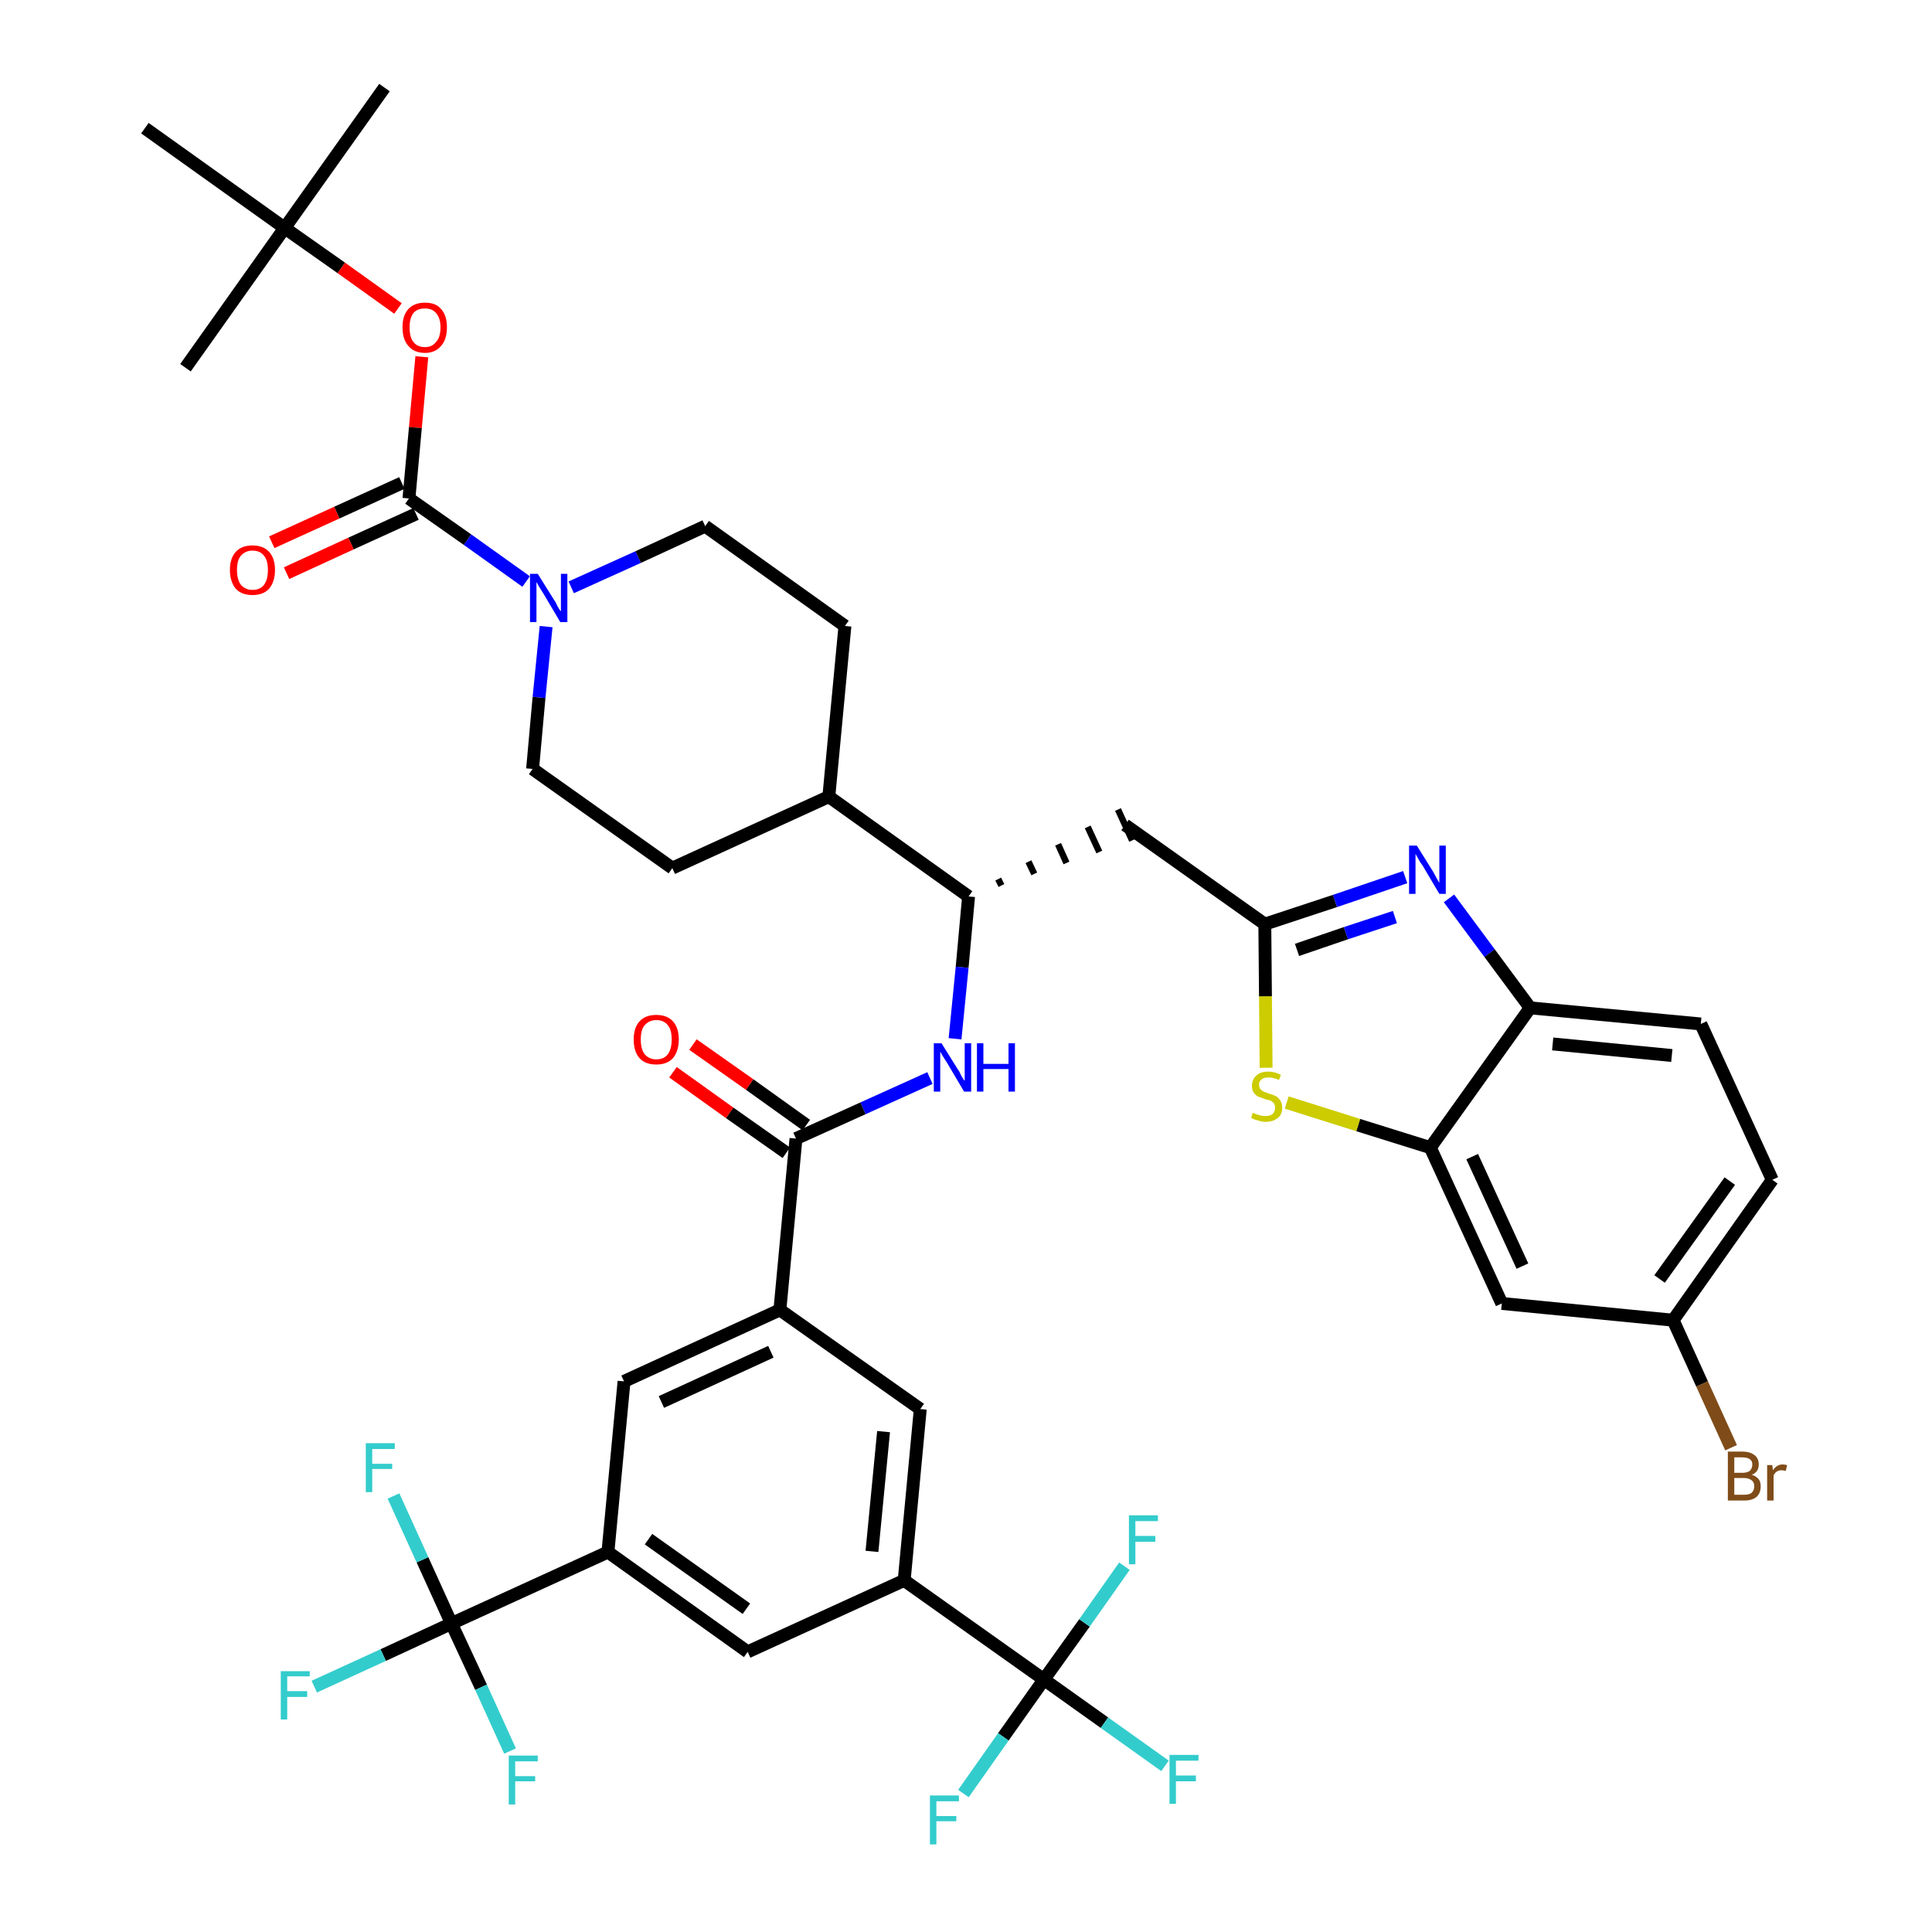 <?xml version='1.0' encoding='iso-8859-1'?>
<svg version='1.1' baseProfile='full'
              xmlns='http://www.w3.org/2000/svg'
                      xmlns:rdkit='http://www.rdkit.org/xml'
                      xmlns:xlink='http://www.w3.org/1999/xlink'
                  xml:space='preserve'
width='300px' height='300px' viewBox='0 0 300 300'>
<!-- END OF HEADER -->
<path class='bond-0 atom-0 atom-1' d='M 59.7,13.6 L 44.2,35.4' style='fill:none;fill-rule:evenodd;stroke:#000000;stroke-width:2.0px;stroke-linecap:butt;stroke-linejoin:miter;stroke-opacity:1' />
<path class='bond-1 atom-1 atom-2' d='M 44.2,35.4 L 28.8,57.1' style='fill:none;fill-rule:evenodd;stroke:#000000;stroke-width:2.0px;stroke-linecap:butt;stroke-linejoin:miter;stroke-opacity:1' />
<path class='bond-2 atom-1 atom-3' d='M 44.2,35.4 L 22.5,19.9' style='fill:none;fill-rule:evenodd;stroke:#000000;stroke-width:2.0px;stroke-linecap:butt;stroke-linejoin:miter;stroke-opacity:1' />
<path class='bond-3 atom-1 atom-4' d='M 44.2,35.4 L 53.0,41.6' style='fill:none;fill-rule:evenodd;stroke:#000000;stroke-width:2.0px;stroke-linecap:butt;stroke-linejoin:miter;stroke-opacity:1' />
<path class='bond-3 atom-1 atom-4' d='M 53.0,41.6 L 61.8,47.9' style='fill:none;fill-rule:evenodd;stroke:#FF0000;stroke-width:2.0px;stroke-linecap:butt;stroke-linejoin:miter;stroke-opacity:1' />
<path class='bond-4 atom-4 atom-5' d='M 65.5,55.4 L 64.5,66.4' style='fill:none;fill-rule:evenodd;stroke:#FF0000;stroke-width:2.0px;stroke-linecap:butt;stroke-linejoin:miter;stroke-opacity:1' />
<path class='bond-4 atom-4 atom-5' d='M 64.5,66.4 L 63.5,77.4' style='fill:none;fill-rule:evenodd;stroke:#000000;stroke-width:2.0px;stroke-linecap:butt;stroke-linejoin:miter;stroke-opacity:1' />
<path class='bond-5 atom-5 atom-6' d='M 62.4,75.0 L 52.3,79.6' style='fill:none;fill-rule:evenodd;stroke:#000000;stroke-width:2.0px;stroke-linecap:butt;stroke-linejoin:miter;stroke-opacity:1' />
<path class='bond-5 atom-5 atom-6' d='M 52.3,79.6 L 42.2,84.2' style='fill:none;fill-rule:evenodd;stroke:#FF0000;stroke-width:2.0px;stroke-linecap:butt;stroke-linejoin:miter;stroke-opacity:1' />
<path class='bond-5 atom-5 atom-6' d='M 64.6,79.8 L 54.5,84.4' style='fill:none;fill-rule:evenodd;stroke:#000000;stroke-width:2.0px;stroke-linecap:butt;stroke-linejoin:miter;stroke-opacity:1' />
<path class='bond-5 atom-5 atom-6' d='M 54.5,84.4 L 44.5,89.0' style='fill:none;fill-rule:evenodd;stroke:#FF0000;stroke-width:2.0px;stroke-linecap:butt;stroke-linejoin:miter;stroke-opacity:1' />
<path class='bond-6 atom-5 atom-7' d='M 63.5,77.4 L 72.6,83.8' style='fill:none;fill-rule:evenodd;stroke:#000000;stroke-width:2.0px;stroke-linecap:butt;stroke-linejoin:miter;stroke-opacity:1' />
<path class='bond-6 atom-5 atom-7' d='M 72.6,83.8 L 81.7,90.3' style='fill:none;fill-rule:evenodd;stroke:#0000FF;stroke-width:2.0px;stroke-linecap:butt;stroke-linejoin:miter;stroke-opacity:1' />
<path class='bond-7 atom-7 atom-8' d='M 88.7,91.2 L 99.1,86.5' style='fill:none;fill-rule:evenodd;stroke:#0000FF;stroke-width:2.0px;stroke-linecap:butt;stroke-linejoin:miter;stroke-opacity:1' />
<path class='bond-7 atom-7 atom-8' d='M 99.1,86.5 L 109.5,81.7' style='fill:none;fill-rule:evenodd;stroke:#000000;stroke-width:2.0px;stroke-linecap:butt;stroke-linejoin:miter;stroke-opacity:1' />
<path class='bond-41 atom-41 atom-7' d='M 82.7,119.4 L 83.7,108.3' style='fill:none;fill-rule:evenodd;stroke:#000000;stroke-width:2.0px;stroke-linecap:butt;stroke-linejoin:miter;stroke-opacity:1' />
<path class='bond-41 atom-41 atom-7' d='M 83.7,108.3 L 84.8,97.3' style='fill:none;fill-rule:evenodd;stroke:#0000FF;stroke-width:2.0px;stroke-linecap:butt;stroke-linejoin:miter;stroke-opacity:1' />
<path class='bond-8 atom-8 atom-9' d='M 109.5,81.7 L 131.2,97.2' style='fill:none;fill-rule:evenodd;stroke:#000000;stroke-width:2.0px;stroke-linecap:butt;stroke-linejoin:miter;stroke-opacity:1' />
<path class='bond-9 atom-9 atom-10' d='M 131.2,97.2 L 128.7,123.7' style='fill:none;fill-rule:evenodd;stroke:#000000;stroke-width:2.0px;stroke-linecap:butt;stroke-linejoin:miter;stroke-opacity:1' />
<path class='bond-10 atom-10 atom-11' d='M 128.7,123.7 L 150.4,139.2' style='fill:none;fill-rule:evenodd;stroke:#000000;stroke-width:2.0px;stroke-linecap:butt;stroke-linejoin:miter;stroke-opacity:1' />
<path class='bond-39 atom-10 atom-40' d='M 128.7,123.7 L 104.4,134.8' style='fill:none;fill-rule:evenodd;stroke:#000000;stroke-width:2.0px;stroke-linecap:butt;stroke-linejoin:miter;stroke-opacity:1' />
<path class='bond-11 atom-11 atom-12' d='M 155.5,137.5 L 155.0,136.5' style='fill:none;fill-rule:evenodd;stroke:#000000;stroke-width:1.0px;stroke-linecap:butt;stroke-linejoin:miter;stroke-opacity:1' />
<path class='bond-11 atom-11 atom-12' d='M 160.6,135.7 L 159.7,133.8' style='fill:none;fill-rule:evenodd;stroke:#000000;stroke-width:1.0px;stroke-linecap:butt;stroke-linejoin:miter;stroke-opacity:1' />
<path class='bond-11 atom-11 atom-12' d='M 165.6,134.0 L 164.3,131.1' style='fill:none;fill-rule:evenodd;stroke:#000000;stroke-width:1.0px;stroke-linecap:butt;stroke-linejoin:miter;stroke-opacity:1' />
<path class='bond-11 atom-11 atom-12' d='M 170.7,132.3 L 168.9,128.4' style='fill:none;fill-rule:evenodd;stroke:#000000;stroke-width:1.0px;stroke-linecap:butt;stroke-linejoin:miter;stroke-opacity:1' />
<path class='bond-11 atom-11 atom-12' d='M 175.8,130.5 L 173.6,125.7' style='fill:none;fill-rule:evenodd;stroke:#000000;stroke-width:1.0px;stroke-linecap:butt;stroke-linejoin:miter;stroke-opacity:1' />
<path class='bond-22 atom-11 atom-23' d='M 150.4,139.2 L 149.4,150.2' style='fill:none;fill-rule:evenodd;stroke:#000000;stroke-width:2.0px;stroke-linecap:butt;stroke-linejoin:miter;stroke-opacity:1' />
<path class='bond-22 atom-11 atom-23' d='M 149.4,150.2 L 148.3,161.3' style='fill:none;fill-rule:evenodd;stroke:#0000FF;stroke-width:2.0px;stroke-linecap:butt;stroke-linejoin:miter;stroke-opacity:1' />
<path class='bond-12 atom-12 atom-13' d='M 174.7,128.1 L 196.4,143.5' style='fill:none;fill-rule:evenodd;stroke:#000000;stroke-width:2.0px;stroke-linecap:butt;stroke-linejoin:miter;stroke-opacity:1' />
<path class='bond-13 atom-13 atom-14' d='M 196.4,143.5 L 207.3,139.9' style='fill:none;fill-rule:evenodd;stroke:#000000;stroke-width:2.0px;stroke-linecap:butt;stroke-linejoin:miter;stroke-opacity:1' />
<path class='bond-13 atom-13 atom-14' d='M 207.3,139.9 L 218.2,136.2' style='fill:none;fill-rule:evenodd;stroke:#0000FF;stroke-width:2.0px;stroke-linecap:butt;stroke-linejoin:miter;stroke-opacity:1' />
<path class='bond-13 atom-13 atom-14' d='M 201.4,147.5 L 209.0,144.9' style='fill:none;fill-rule:evenodd;stroke:#000000;stroke-width:2.0px;stroke-linecap:butt;stroke-linejoin:miter;stroke-opacity:1' />
<path class='bond-13 atom-13 atom-14' d='M 209.0,144.9 L 216.6,142.4' style='fill:none;fill-rule:evenodd;stroke:#0000FF;stroke-width:2.0px;stroke-linecap:butt;stroke-linejoin:miter;stroke-opacity:1' />
<path class='bond-42 atom-22 atom-13' d='M 196.6,165.8 L 196.5,154.7' style='fill:none;fill-rule:evenodd;stroke:#CCCC00;stroke-width:2.0px;stroke-linecap:butt;stroke-linejoin:miter;stroke-opacity:1' />
<path class='bond-42 atom-22 atom-13' d='M 196.5,154.7 L 196.4,143.5' style='fill:none;fill-rule:evenodd;stroke:#000000;stroke-width:2.0px;stroke-linecap:butt;stroke-linejoin:miter;stroke-opacity:1' />
<path class='bond-14 atom-14 atom-15' d='M 225.0,139.5 L 231.3,148.0' style='fill:none;fill-rule:evenodd;stroke:#0000FF;stroke-width:2.0px;stroke-linecap:butt;stroke-linejoin:miter;stroke-opacity:1' />
<path class='bond-14 atom-14 atom-15' d='M 231.3,148.0 L 237.6,156.5' style='fill:none;fill-rule:evenodd;stroke:#000000;stroke-width:2.0px;stroke-linecap:butt;stroke-linejoin:miter;stroke-opacity:1' />
<path class='bond-15 atom-15 atom-16' d='M 237.6,156.5 L 264.1,159.0' style='fill:none;fill-rule:evenodd;stroke:#000000;stroke-width:2.0px;stroke-linecap:butt;stroke-linejoin:miter;stroke-opacity:1' />
<path class='bond-15 atom-15 atom-16' d='M 241.1,162.1 L 259.6,163.9' style='fill:none;fill-rule:evenodd;stroke:#000000;stroke-width:2.0px;stroke-linecap:butt;stroke-linejoin:miter;stroke-opacity:1' />
<path class='bond-44 atom-21 atom-15' d='M 222.1,178.2 L 237.6,156.5' style='fill:none;fill-rule:evenodd;stroke:#000000;stroke-width:2.0px;stroke-linecap:butt;stroke-linejoin:miter;stroke-opacity:1' />
<path class='bond-16 atom-16 atom-17' d='M 264.1,159.0 L 275.2,183.2' style='fill:none;fill-rule:evenodd;stroke:#000000;stroke-width:2.0px;stroke-linecap:butt;stroke-linejoin:miter;stroke-opacity:1' />
<path class='bond-17 atom-17 atom-18' d='M 275.2,183.2 L 259.8,205.0' style='fill:none;fill-rule:evenodd;stroke:#000000;stroke-width:2.0px;stroke-linecap:butt;stroke-linejoin:miter;stroke-opacity:1' />
<path class='bond-17 atom-17 atom-18' d='M 268.6,183.4 L 257.7,198.6' style='fill:none;fill-rule:evenodd;stroke:#000000;stroke-width:2.0px;stroke-linecap:butt;stroke-linejoin:miter;stroke-opacity:1' />
<path class='bond-18 atom-18 atom-19' d='M 259.8,205.0 L 264.3,214.9' style='fill:none;fill-rule:evenodd;stroke:#000000;stroke-width:2.0px;stroke-linecap:butt;stroke-linejoin:miter;stroke-opacity:1' />
<path class='bond-18 atom-18 atom-19' d='M 264.3,214.9 L 268.8,224.8' style='fill:none;fill-rule:evenodd;stroke:#7F4C19;stroke-width:2.0px;stroke-linecap:butt;stroke-linejoin:miter;stroke-opacity:1' />
<path class='bond-19 atom-18 atom-20' d='M 259.8,205.0 L 233.2,202.4' style='fill:none;fill-rule:evenodd;stroke:#000000;stroke-width:2.0px;stroke-linecap:butt;stroke-linejoin:miter;stroke-opacity:1' />
<path class='bond-20 atom-20 atom-21' d='M 233.2,202.4 L 222.1,178.2' style='fill:none;fill-rule:evenodd;stroke:#000000;stroke-width:2.0px;stroke-linecap:butt;stroke-linejoin:miter;stroke-opacity:1' />
<path class='bond-20 atom-20 atom-21' d='M 236.4,196.6 L 228.6,179.6' style='fill:none;fill-rule:evenodd;stroke:#000000;stroke-width:2.0px;stroke-linecap:butt;stroke-linejoin:miter;stroke-opacity:1' />
<path class='bond-21 atom-21 atom-22' d='M 222.1,178.2 L 210.9,174.7' style='fill:none;fill-rule:evenodd;stroke:#000000;stroke-width:2.0px;stroke-linecap:butt;stroke-linejoin:miter;stroke-opacity:1' />
<path class='bond-21 atom-21 atom-22' d='M 210.9,174.7 L 199.8,171.2' style='fill:none;fill-rule:evenodd;stroke:#CCCC00;stroke-width:2.0px;stroke-linecap:butt;stroke-linejoin:miter;stroke-opacity:1' />
<path class='bond-23 atom-23 atom-24' d='M 144.4,167.4 L 134.0,172.1' style='fill:none;fill-rule:evenodd;stroke:#0000FF;stroke-width:2.0px;stroke-linecap:butt;stroke-linejoin:miter;stroke-opacity:1' />
<path class='bond-23 atom-23 atom-24' d='M 134.0,172.1 L 123.6,176.8' style='fill:none;fill-rule:evenodd;stroke:#000000;stroke-width:2.0px;stroke-linecap:butt;stroke-linejoin:miter;stroke-opacity:1' />
<path class='bond-24 atom-24 atom-25' d='M 125.2,174.7 L 116.4,168.4' style='fill:none;fill-rule:evenodd;stroke:#000000;stroke-width:2.0px;stroke-linecap:butt;stroke-linejoin:miter;stroke-opacity:1' />
<path class='bond-24 atom-24 atom-25' d='M 116.4,168.4 L 107.6,162.2' style='fill:none;fill-rule:evenodd;stroke:#FF0000;stroke-width:2.0px;stroke-linecap:butt;stroke-linejoin:miter;stroke-opacity:1' />
<path class='bond-24 atom-24 atom-25' d='M 122.1,179.0 L 113.3,172.8' style='fill:none;fill-rule:evenodd;stroke:#000000;stroke-width:2.0px;stroke-linecap:butt;stroke-linejoin:miter;stroke-opacity:1' />
<path class='bond-24 atom-24 atom-25' d='M 113.3,172.8 L 104.5,166.5' style='fill:none;fill-rule:evenodd;stroke:#FF0000;stroke-width:2.0px;stroke-linecap:butt;stroke-linejoin:miter;stroke-opacity:1' />
<path class='bond-25 atom-24 atom-26' d='M 123.6,176.8 L 121.1,203.4' style='fill:none;fill-rule:evenodd;stroke:#000000;stroke-width:2.0px;stroke-linecap:butt;stroke-linejoin:miter;stroke-opacity:1' />
<path class='bond-26 atom-26 atom-27' d='M 121.1,203.4 L 96.9,214.5' style='fill:none;fill-rule:evenodd;stroke:#000000;stroke-width:2.0px;stroke-linecap:butt;stroke-linejoin:miter;stroke-opacity:1' />
<path class='bond-26 atom-26 atom-27' d='M 119.7,209.9 L 102.7,217.7' style='fill:none;fill-rule:evenodd;stroke:#000000;stroke-width:2.0px;stroke-linecap:butt;stroke-linejoin:miter;stroke-opacity:1' />
<path class='bond-43 atom-39 atom-26' d='M 142.9,218.8 L 121.1,203.4' style='fill:none;fill-rule:evenodd;stroke:#000000;stroke-width:2.0px;stroke-linecap:butt;stroke-linejoin:miter;stroke-opacity:1' />
<path class='bond-27 atom-27 atom-28' d='M 96.9,214.5 L 94.4,241.0' style='fill:none;fill-rule:evenodd;stroke:#000000;stroke-width:2.0px;stroke-linecap:butt;stroke-linejoin:miter;stroke-opacity:1' />
<path class='bond-28 atom-28 atom-29' d='M 94.4,241.0 L 70.1,252.1' style='fill:none;fill-rule:evenodd;stroke:#000000;stroke-width:2.0px;stroke-linecap:butt;stroke-linejoin:miter;stroke-opacity:1' />
<path class='bond-32 atom-28 atom-33' d='M 94.4,241.0 L 116.1,256.5' style='fill:none;fill-rule:evenodd;stroke:#000000;stroke-width:2.0px;stroke-linecap:butt;stroke-linejoin:miter;stroke-opacity:1' />
<path class='bond-32 atom-28 atom-33' d='M 100.7,239.0 L 115.9,249.8' style='fill:none;fill-rule:evenodd;stroke:#000000;stroke-width:2.0px;stroke-linecap:butt;stroke-linejoin:miter;stroke-opacity:1' />
<path class='bond-29 atom-29 atom-30' d='M 70.1,252.1 L 59.5,257.0' style='fill:none;fill-rule:evenodd;stroke:#000000;stroke-width:2.0px;stroke-linecap:butt;stroke-linejoin:miter;stroke-opacity:1' />
<path class='bond-29 atom-29 atom-30' d='M 59.5,257.0 L 48.8,261.9' style='fill:none;fill-rule:evenodd;stroke:#33CCCC;stroke-width:2.0px;stroke-linecap:butt;stroke-linejoin:miter;stroke-opacity:1' />
<path class='bond-30 atom-29 atom-31' d='M 70.1,252.1 L 65.6,242.2' style='fill:none;fill-rule:evenodd;stroke:#000000;stroke-width:2.0px;stroke-linecap:butt;stroke-linejoin:miter;stroke-opacity:1' />
<path class='bond-30 atom-29 atom-31' d='M 65.6,242.2 L 61.1,232.3' style='fill:none;fill-rule:evenodd;stroke:#33CCCC;stroke-width:2.0px;stroke-linecap:butt;stroke-linejoin:miter;stroke-opacity:1' />
<path class='bond-31 atom-29 atom-32' d='M 70.1,252.1 L 74.7,262.0' style='fill:none;fill-rule:evenodd;stroke:#000000;stroke-width:2.0px;stroke-linecap:butt;stroke-linejoin:miter;stroke-opacity:1' />
<path class='bond-31 atom-29 atom-32' d='M 74.7,262.0 L 79.2,271.9' style='fill:none;fill-rule:evenodd;stroke:#33CCCC;stroke-width:2.0px;stroke-linecap:butt;stroke-linejoin:miter;stroke-opacity:1' />
<path class='bond-33 atom-33 atom-34' d='M 116.1,256.5 L 140.4,245.4' style='fill:none;fill-rule:evenodd;stroke:#000000;stroke-width:2.0px;stroke-linecap:butt;stroke-linejoin:miter;stroke-opacity:1' />
<path class='bond-34 atom-34 atom-35' d='M 140.4,245.4 L 162.1,260.8' style='fill:none;fill-rule:evenodd;stroke:#000000;stroke-width:2.0px;stroke-linecap:butt;stroke-linejoin:miter;stroke-opacity:1' />
<path class='bond-38 atom-34 atom-39' d='M 140.4,245.4 L 142.9,218.8' style='fill:none;fill-rule:evenodd;stroke:#000000;stroke-width:2.0px;stroke-linecap:butt;stroke-linejoin:miter;stroke-opacity:1' />
<path class='bond-38 atom-34 atom-39' d='M 135.4,240.9 L 137.2,222.3' style='fill:none;fill-rule:evenodd;stroke:#000000;stroke-width:2.0px;stroke-linecap:butt;stroke-linejoin:miter;stroke-opacity:1' />
<path class='bond-35 atom-35 atom-36' d='M 162.1,260.8 L 171.5,267.5' style='fill:none;fill-rule:evenodd;stroke:#000000;stroke-width:2.0px;stroke-linecap:butt;stroke-linejoin:miter;stroke-opacity:1' />
<path class='bond-35 atom-35 atom-36' d='M 171.5,267.5 L 180.9,274.2' style='fill:none;fill-rule:evenodd;stroke:#33CCCC;stroke-width:2.0px;stroke-linecap:butt;stroke-linejoin:miter;stroke-opacity:1' />
<path class='bond-36 atom-35 atom-37' d='M 162.1,260.8 L 155.8,269.7' style='fill:none;fill-rule:evenodd;stroke:#000000;stroke-width:2.0px;stroke-linecap:butt;stroke-linejoin:miter;stroke-opacity:1' />
<path class='bond-36 atom-35 atom-37' d='M 155.8,269.7 L 149.6,278.5' style='fill:none;fill-rule:evenodd;stroke:#33CCCC;stroke-width:2.0px;stroke-linecap:butt;stroke-linejoin:miter;stroke-opacity:1' />
<path class='bond-37 atom-35 atom-38' d='M 162.1,260.8 L 168.4,252.0' style='fill:none;fill-rule:evenodd;stroke:#000000;stroke-width:2.0px;stroke-linecap:butt;stroke-linejoin:miter;stroke-opacity:1' />
<path class='bond-37 atom-35 atom-38' d='M 168.4,252.0 L 174.6,243.2' style='fill:none;fill-rule:evenodd;stroke:#33CCCC;stroke-width:2.0px;stroke-linecap:butt;stroke-linejoin:miter;stroke-opacity:1' />
<path class='bond-40 atom-40 atom-41' d='M 104.4,134.8 L 82.7,119.4' style='fill:none;fill-rule:evenodd;stroke:#000000;stroke-width:2.0px;stroke-linecap:butt;stroke-linejoin:miter;stroke-opacity:1' />
<path  class='atom-4' d='M 62.5 50.8
Q 62.5 49.0, 63.4 48.0
Q 64.3 47.0, 66.0 47.0
Q 67.7 47.0, 68.5 48.0
Q 69.4 49.0, 69.4 50.8
Q 69.4 52.7, 68.5 53.7
Q 67.6 54.8, 66.0 54.8
Q 64.3 54.8, 63.4 53.7
Q 62.5 52.7, 62.5 50.8
M 66.0 53.9
Q 67.1 53.9, 67.7 53.1
Q 68.4 52.4, 68.4 50.8
Q 68.4 49.4, 67.7 48.6
Q 67.1 47.9, 66.0 47.9
Q 64.8 47.9, 64.2 48.6
Q 63.6 49.4, 63.6 50.8
Q 63.6 52.4, 64.2 53.1
Q 64.8 53.9, 66.0 53.9
' fill='#FF0000'/>
<path  class='atom-6' d='M 35.7 88.5
Q 35.7 86.7, 36.6 85.7
Q 37.5 84.7, 39.2 84.7
Q 40.9 84.7, 41.8 85.7
Q 42.7 86.7, 42.7 88.5
Q 42.7 90.3, 41.8 91.4
Q 40.9 92.4, 39.2 92.4
Q 37.5 92.4, 36.6 91.4
Q 35.7 90.3, 35.7 88.5
M 39.2 91.6
Q 40.4 91.6, 41.0 90.8
Q 41.6 90.0, 41.6 88.5
Q 41.6 87.0, 41.0 86.3
Q 40.4 85.5, 39.2 85.5
Q 38.1 85.5, 37.4 86.3
Q 36.8 87.0, 36.8 88.5
Q 36.8 90.0, 37.4 90.8
Q 38.1 91.6, 39.2 91.6
' fill='#FF0000'/>
<path  class='atom-7' d='M 83.5 89.1
L 86.0 93.1
Q 86.3 93.5, 86.6 94.2
Q 87.0 94.9, 87.1 94.9
L 87.1 89.1
L 88.1 89.1
L 88.1 96.6
L 87.0 96.6
L 84.4 92.2
Q 84.1 91.7, 83.7 91.1
Q 83.4 90.5, 83.3 90.4
L 83.3 96.6
L 82.3 96.6
L 82.3 89.1
L 83.5 89.1
' fill='#0000FF'/>
<path  class='atom-14' d='M 220.0 131.3
L 222.5 135.3
Q 222.7 135.7, 223.1 136.4
Q 223.5 137.1, 223.5 137.1
L 223.5 131.3
L 224.5 131.3
L 224.5 138.8
L 223.5 138.8
L 220.9 134.4
Q 220.5 133.9, 220.2 133.3
Q 219.9 132.8, 219.8 132.6
L 219.8 138.8
L 218.8 138.8
L 218.8 131.3
L 220.0 131.3
' fill='#0000FF'/>
<path  class='atom-19' d='M 272.0 229.0
Q 272.7 229.2, 273.1 229.7
Q 273.4 230.1, 273.4 230.8
Q 273.4 231.8, 272.8 232.4
Q 272.1 233.0, 270.9 233.0
L 268.3 233.0
L 268.3 225.4
L 270.5 225.4
Q 271.8 225.4, 272.5 226.0
Q 273.1 226.5, 273.1 227.4
Q 273.1 228.6, 272.0 229.0
M 269.3 226.3
L 269.3 228.7
L 270.5 228.7
Q 271.3 228.7, 271.7 228.4
Q 272.1 228.0, 272.1 227.4
Q 272.1 226.3, 270.5 226.3
L 269.3 226.3
M 270.9 232.1
Q 271.6 232.1, 272.0 231.8
Q 272.4 231.4, 272.4 230.8
Q 272.4 230.1, 271.9 229.8
Q 271.5 229.5, 270.7 229.5
L 269.3 229.5
L 269.3 232.1
L 270.9 232.1
' fill='#7F4C19'/>
<path  class='atom-19' d='M 275.2 227.5
L 275.3 228.3
Q 275.9 227.4, 276.8 227.4
Q 277.1 227.4, 277.5 227.5
L 277.3 228.4
Q 276.9 228.3, 276.6 228.3
Q 276.2 228.3, 275.9 228.5
Q 275.6 228.7, 275.4 229.1
L 275.4 233.0
L 274.4 233.0
L 274.4 227.5
L 275.2 227.5
' fill='#7F4C19'/>
<path  class='atom-22' d='M 194.5 172.8
Q 194.6 172.8, 195.0 173.0
Q 195.3 173.1, 195.7 173.2
Q 196.1 173.3, 196.5 173.3
Q 197.2 173.3, 197.6 173.0
Q 198.0 172.6, 198.0 172.0
Q 198.0 171.6, 197.8 171.3
Q 197.6 171.1, 197.3 170.9
Q 197.0 170.8, 196.5 170.7
Q 195.8 170.4, 195.4 170.3
Q 195.0 170.1, 194.7 169.7
Q 194.4 169.3, 194.4 168.6
Q 194.4 167.6, 195.1 167.0
Q 195.7 166.4, 197.0 166.4
Q 197.9 166.4, 198.9 166.9
L 198.6 167.7
Q 197.7 167.3, 197.0 167.3
Q 196.3 167.3, 195.9 167.6
Q 195.5 167.9, 195.5 168.4
Q 195.5 168.8, 195.7 169.1
Q 195.9 169.3, 196.2 169.5
Q 196.5 169.6, 197.0 169.8
Q 197.7 170.0, 198.1 170.2
Q 198.5 170.4, 198.8 170.9
Q 199.1 171.3, 199.1 172.0
Q 199.1 173.1, 198.4 173.6
Q 197.7 174.2, 196.5 174.2
Q 195.9 174.2, 195.4 174.0
Q 194.9 173.9, 194.3 173.6
L 194.5 172.8
' fill='#CCCC00'/>
<path  class='atom-23' d='M 146.2 162.0
L 148.7 166.0
Q 149.0 166.4, 149.3 167.1
Q 149.7 167.8, 149.8 167.8
L 149.8 162.0
L 150.8 162.0
L 150.8 169.5
L 149.7 169.5
L 147.1 165.1
Q 146.8 164.6, 146.4 164.0
Q 146.1 163.5, 146.0 163.3
L 146.0 169.5
L 145.0 169.5
L 145.0 162.0
L 146.2 162.0
' fill='#0000FF'/>
<path  class='atom-23' d='M 151.7 162.0
L 152.7 162.0
L 152.7 165.2
L 156.6 165.2
L 156.6 162.0
L 157.6 162.0
L 157.6 169.5
L 156.6 169.5
L 156.6 166.0
L 152.7 166.0
L 152.7 169.5
L 151.7 169.5
L 151.7 162.0
' fill='#0000FF'/>
<path  class='atom-25' d='M 98.4 161.4
Q 98.4 159.6, 99.3 158.6
Q 100.2 157.6, 101.9 157.6
Q 103.6 157.6, 104.5 158.6
Q 105.4 159.6, 105.4 161.4
Q 105.4 163.2, 104.5 164.3
Q 103.6 165.3, 101.9 165.3
Q 100.2 165.3, 99.3 164.3
Q 98.4 163.3, 98.4 161.4
M 101.9 164.5
Q 103.1 164.5, 103.7 163.7
Q 104.3 162.9, 104.3 161.4
Q 104.3 159.9, 103.7 159.2
Q 103.1 158.4, 101.9 158.4
Q 100.8 158.4, 100.1 159.2
Q 99.5 159.9, 99.5 161.4
Q 99.5 162.9, 100.1 163.7
Q 100.8 164.5, 101.9 164.5
' fill='#FF0000'/>
<path  class='atom-30' d='M 43.6 259.5
L 48.1 259.5
L 48.1 260.3
L 44.6 260.3
L 44.6 262.6
L 47.7 262.6
L 47.7 263.5
L 44.6 263.5
L 44.6 267.0
L 43.6 267.0
L 43.6 259.5
' fill='#33CCCC'/>
<path  class='atom-31' d='M 56.8 224.1
L 61.3 224.1
L 61.3 225.0
L 57.8 225.0
L 57.8 227.3
L 60.9 227.3
L 60.9 228.1
L 57.8 228.1
L 57.8 231.7
L 56.8 231.7
L 56.8 224.1
' fill='#33CCCC'/>
<path  class='atom-32' d='M 79.0 272.6
L 83.5 272.6
L 83.5 273.5
L 80.0 273.5
L 80.0 275.8
L 83.1 275.8
L 83.1 276.6
L 80.0 276.6
L 80.0 280.2
L 79.0 280.2
L 79.0 272.6
' fill='#33CCCC'/>
<path  class='atom-36' d='M 181.6 272.5
L 186.1 272.5
L 186.1 273.4
L 182.6 273.4
L 182.6 275.7
L 185.7 275.7
L 185.7 276.6
L 182.6 276.6
L 182.6 280.1
L 181.6 280.1
L 181.6 272.5
' fill='#33CCCC'/>
<path  class='atom-37' d='M 144.4 278.8
L 148.9 278.8
L 148.9 279.7
L 145.4 279.7
L 145.4 282.0
L 148.5 282.0
L 148.5 282.8
L 145.4 282.8
L 145.4 286.4
L 144.4 286.4
L 144.4 278.8
' fill='#33CCCC'/>
<path  class='atom-38' d='M 175.3 235.3
L 179.8 235.3
L 179.8 236.2
L 176.3 236.2
L 176.3 238.5
L 179.4 238.5
L 179.4 239.4
L 176.3 239.4
L 176.3 242.9
L 175.3 242.9
L 175.3 235.3
' fill='#33CCCC'/>
</svg>
